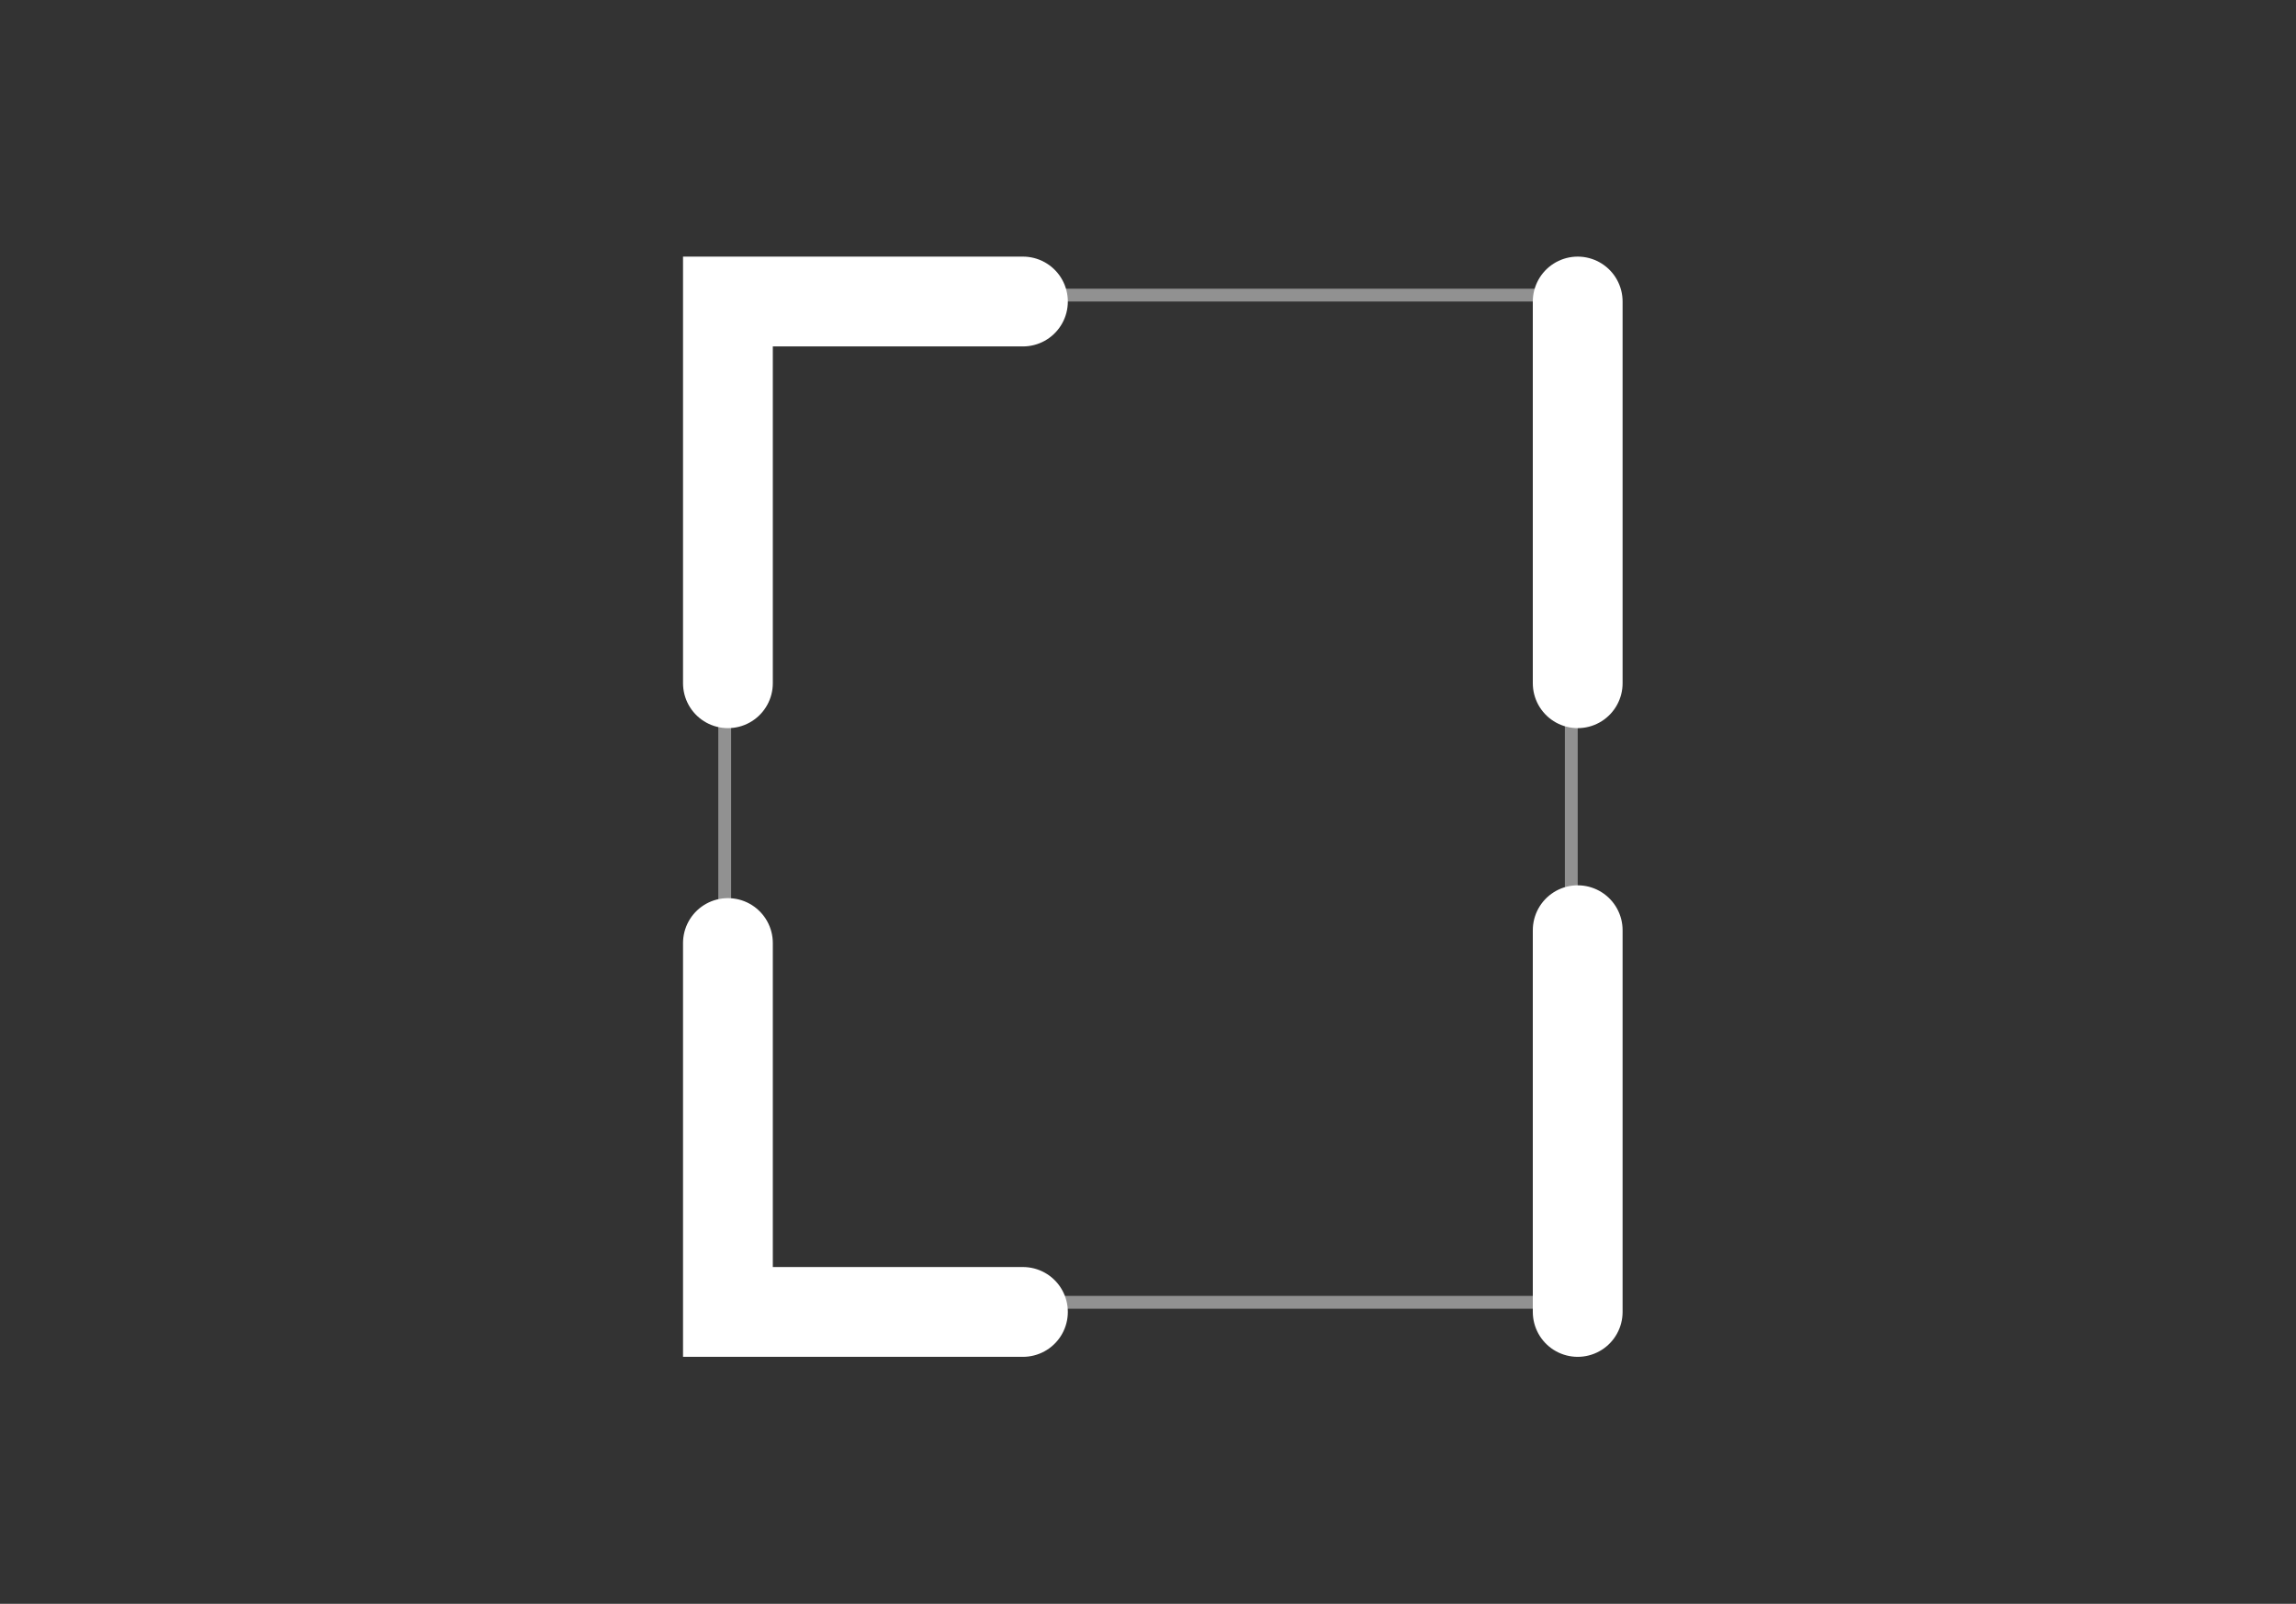 <svg width="358" height="250" viewBox="0 0 358 250" fill="none" xmlns="http://www.w3.org/2000/svg">
<rect x="0" y="0" width="358" height="250" fill="#333333" stroke="none"/>
<rect x="113" y="46" width="132" height="157" stroke="#919191" stroke-width="2"/>
<path d="M113.5 106.5V47H159.5M246 106.5V47M246 204.5V145M113.5 147V204.5H159.5" stroke="white" stroke-width="14" stroke-linecap="round"/>
</svg>
